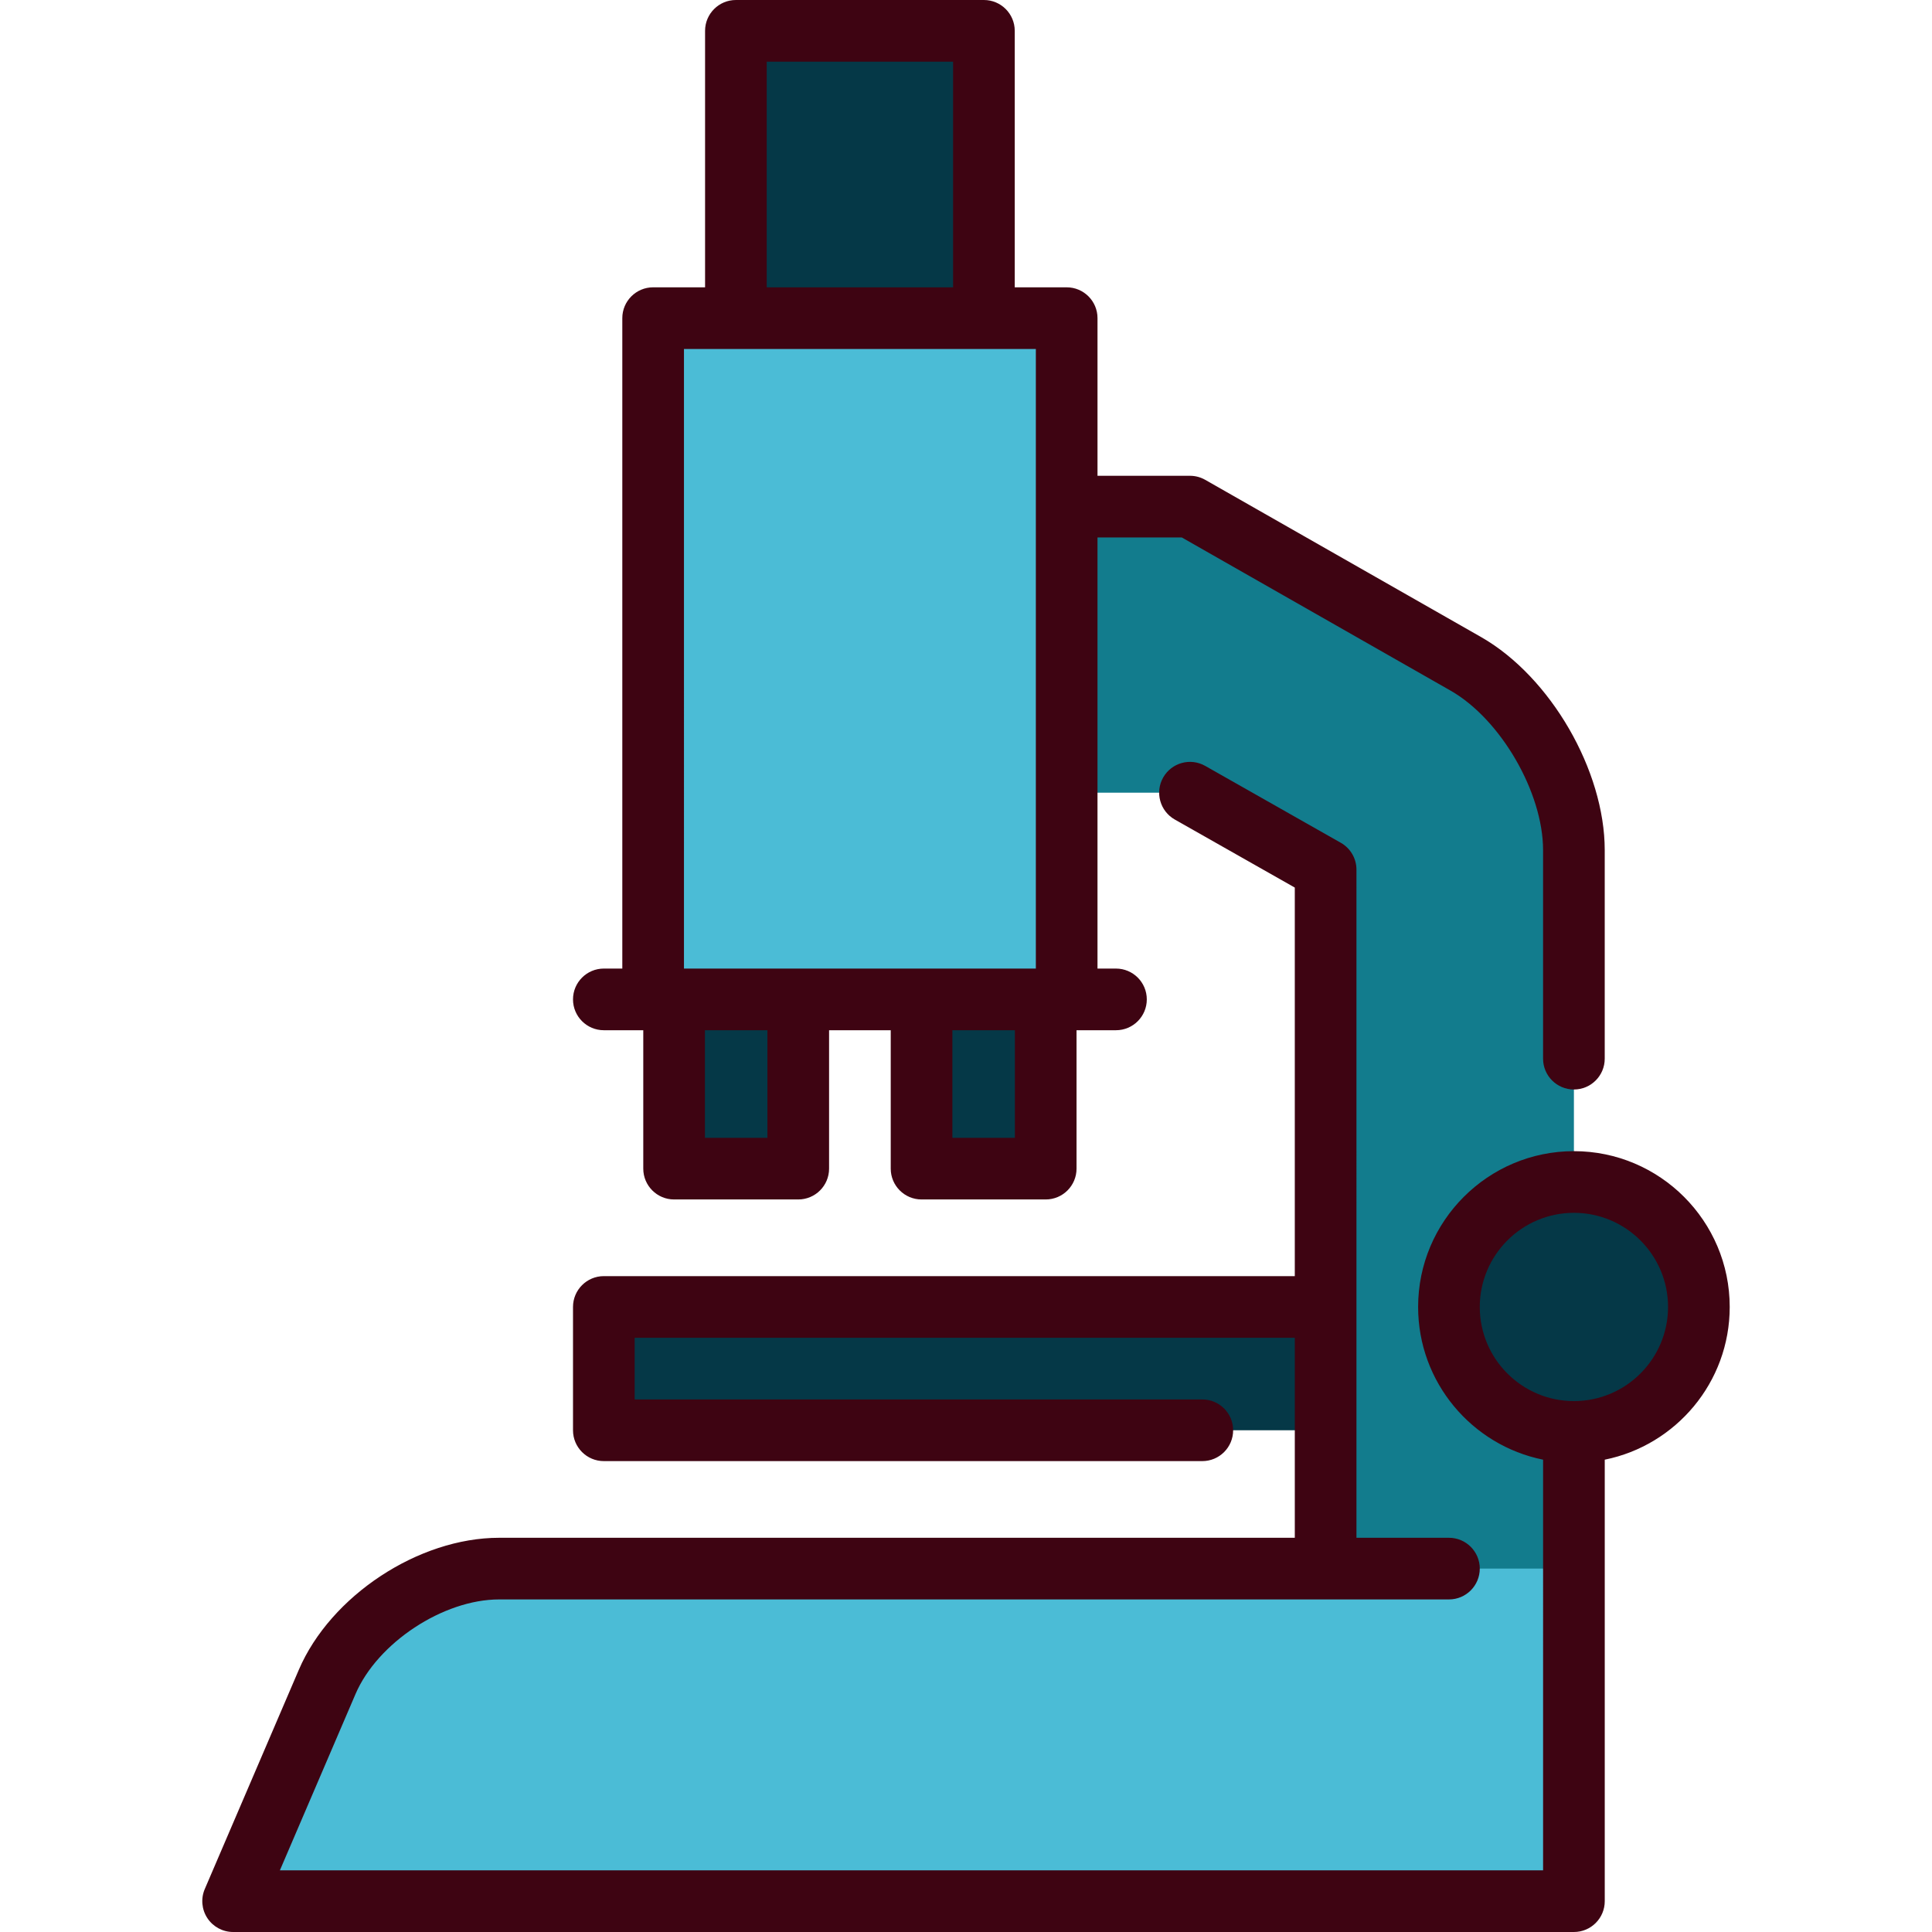 <?xml version="1.0" encoding="iso-8859-1"?>
<!-- Generator: Adobe Illustrator 19.0.0, SVG Export Plug-In . SVG Version: 6.00 Build 0)  -->
<svg version="1.1" id="Layer_1" xmlns="http://www.w3.org/2000/svg" xmlns:xlink="http://www.w3.org/1999/xlink" x="0px" y="0px"
	 viewBox="0 0 512 512" style="enable-background:new 0 0 512 512;" xml:space="preserve">
<rect x="160.026" y="346.352" style="fill:#053847;" width="202.175" height="32.681"/>
<path style="fill:#127C8D;" d="M388.586,175.995l-73.231-41.736h-43.57v75.816h43.573l35.946,20.381v207.027l65.799-21.787V225.302
	C417.103,207.206,404.271,185.019,388.586,175.995z"/>
<rect x="195.017" y="8.17" style="fill:#053847;" width="65.721" height="76.143"/>
<path style="fill:#4BBCD6;" d="M132.264,415.696c-17.974,0-38.478,13.516-45.564,30.035L61.778,503.83h355.326v-88.134H132.264z"/>
<circle style="fill:#053847;" cx="417.105" cy="346.352" r="33.118"/>
<rect x="173.088" y="84.317" style="fill:#4BBCD6;" width="109.59" height="180.54"/>
<g>
	<rect x="178.644" y="264.857" style="fill:#053847;" width="32.899" height="44.849"/>
	<rect x="244.223" y="264.857" style="fill:#053847;" width="32.899" height="44.849"/>
</g>
<g>
	<path style="fill:#3E0412;" d="M160.023,273.021h10.451v36.678c0,4.512,3.658,8.17,8.17,8.17h32.9c4.512,0,8.17-3.658,8.17-8.17
		v-36.678h16.34v36.678c0,4.512,3.658,8.17,8.17,8.17h32.899c4.512,0,8.17-3.658,8.17-8.17v-36.678h10.451
		c4.512,0,8.17-3.658,8.17-8.17c0-4.512-3.658-8.17-8.17-8.17h-4.895V142.43h22.34l71.322,40.647
		c13.237,7.616,24.42,26.953,24.42,42.225v55.257c0,4.512,3.658,8.17,8.17,8.17c4.512,0,8.17-3.658,8.17-8.17v-55.257
		c0-21.098-14.325-45.866-32.641-56.405l-73.231-41.736c-1.232-0.703-2.626-1.072-4.045-1.072H290.85V84.313
		c0-4.512-3.658-8.17-8.17-8.17h-13.763V8.17c0-4.512-3.658-8.17-8.17-8.17h-65.726c-4.512,0-8.17,3.658-8.17,8.17v67.973h-13.763
		c-4.512,0-8.17,3.658-8.17,8.17v172.369h-4.895c-4.512,0-8.17,3.658-8.17,8.17C151.853,269.364,155.51,273.021,160.023,273.021z
		 M203.373,301.529h-16.559v-28.508h16.559L203.373,301.529L203.373,301.529z M252.394,301.529v-28.508h16.558v28.508H252.394z
		 M203.19,16.34h49.385v59.803H203.19V16.34z M274.51,92.484v164.198h-93.252V92.484H274.51z"/>
	<path style="fill:#3E0412;" d="M458.392,346.357c0-22.767-18.521-41.288-41.288-41.288c-22.766,0-41.288,18.521-41.288,41.288
		c0,19.969,14.252,36.67,33.118,40.473V495.66H74.173l20.036-46.709c5.832-13.597,23.261-25.085,38.056-25.085h251.722
		c4.512,0,8.17-3.658,8.17-8.17c0-4.512-3.658-8.17-8.17-8.17h-24.511V230.457c0-2.941-1.582-5.656-4.141-7.107l-35.946-20.381
		c-3.926-2.224-8.911-0.849-11.138,3.077c-2.226,3.925-0.848,8.911,3.077,11.138l31.805,18.033v102.971H160.023
		c-4.512,0-8.17,3.658-8.17,8.17v32.681c0,4.512,3.658,8.17,8.17,8.17h158.601c4.512,0,8.17-3.658,8.17-8.17
		c0-4.512-3.658-8.17-8.17-8.17H168.193v-16.34h174.942v52.999H132.264c-21.345,0-44.657,15.367-53.073,34.984L54.27,500.61
		c-1.083,2.524-0.825,5.424,0.687,7.717S59.032,512,61.779,512h355.326c4.512,0,8.17-3.658,8.17-8.17v-117
		C444.139,383.027,458.392,366.327,458.392,346.357z M417.103,371.305c-13.755,0-24.947-11.191-24.947-24.947
		c0-13.756,11.191-24.947,24.947-24.947c13.756,0,24.947,11.191,24.947,24.947C442.051,360.114,430.859,371.305,417.103,371.305z"/>
</g>
<g>
</g>
<g>
</g>
<g>
</g>
<g>
</g>
<g>
</g>
<g>
</g>
<g>
</g>
<g>
</g>
<g>
</g>
<g>
</g>
<g>
</g>
<g>
</g>
<g>
</g>
<g>
</g>
<g>
</g>
</svg>
